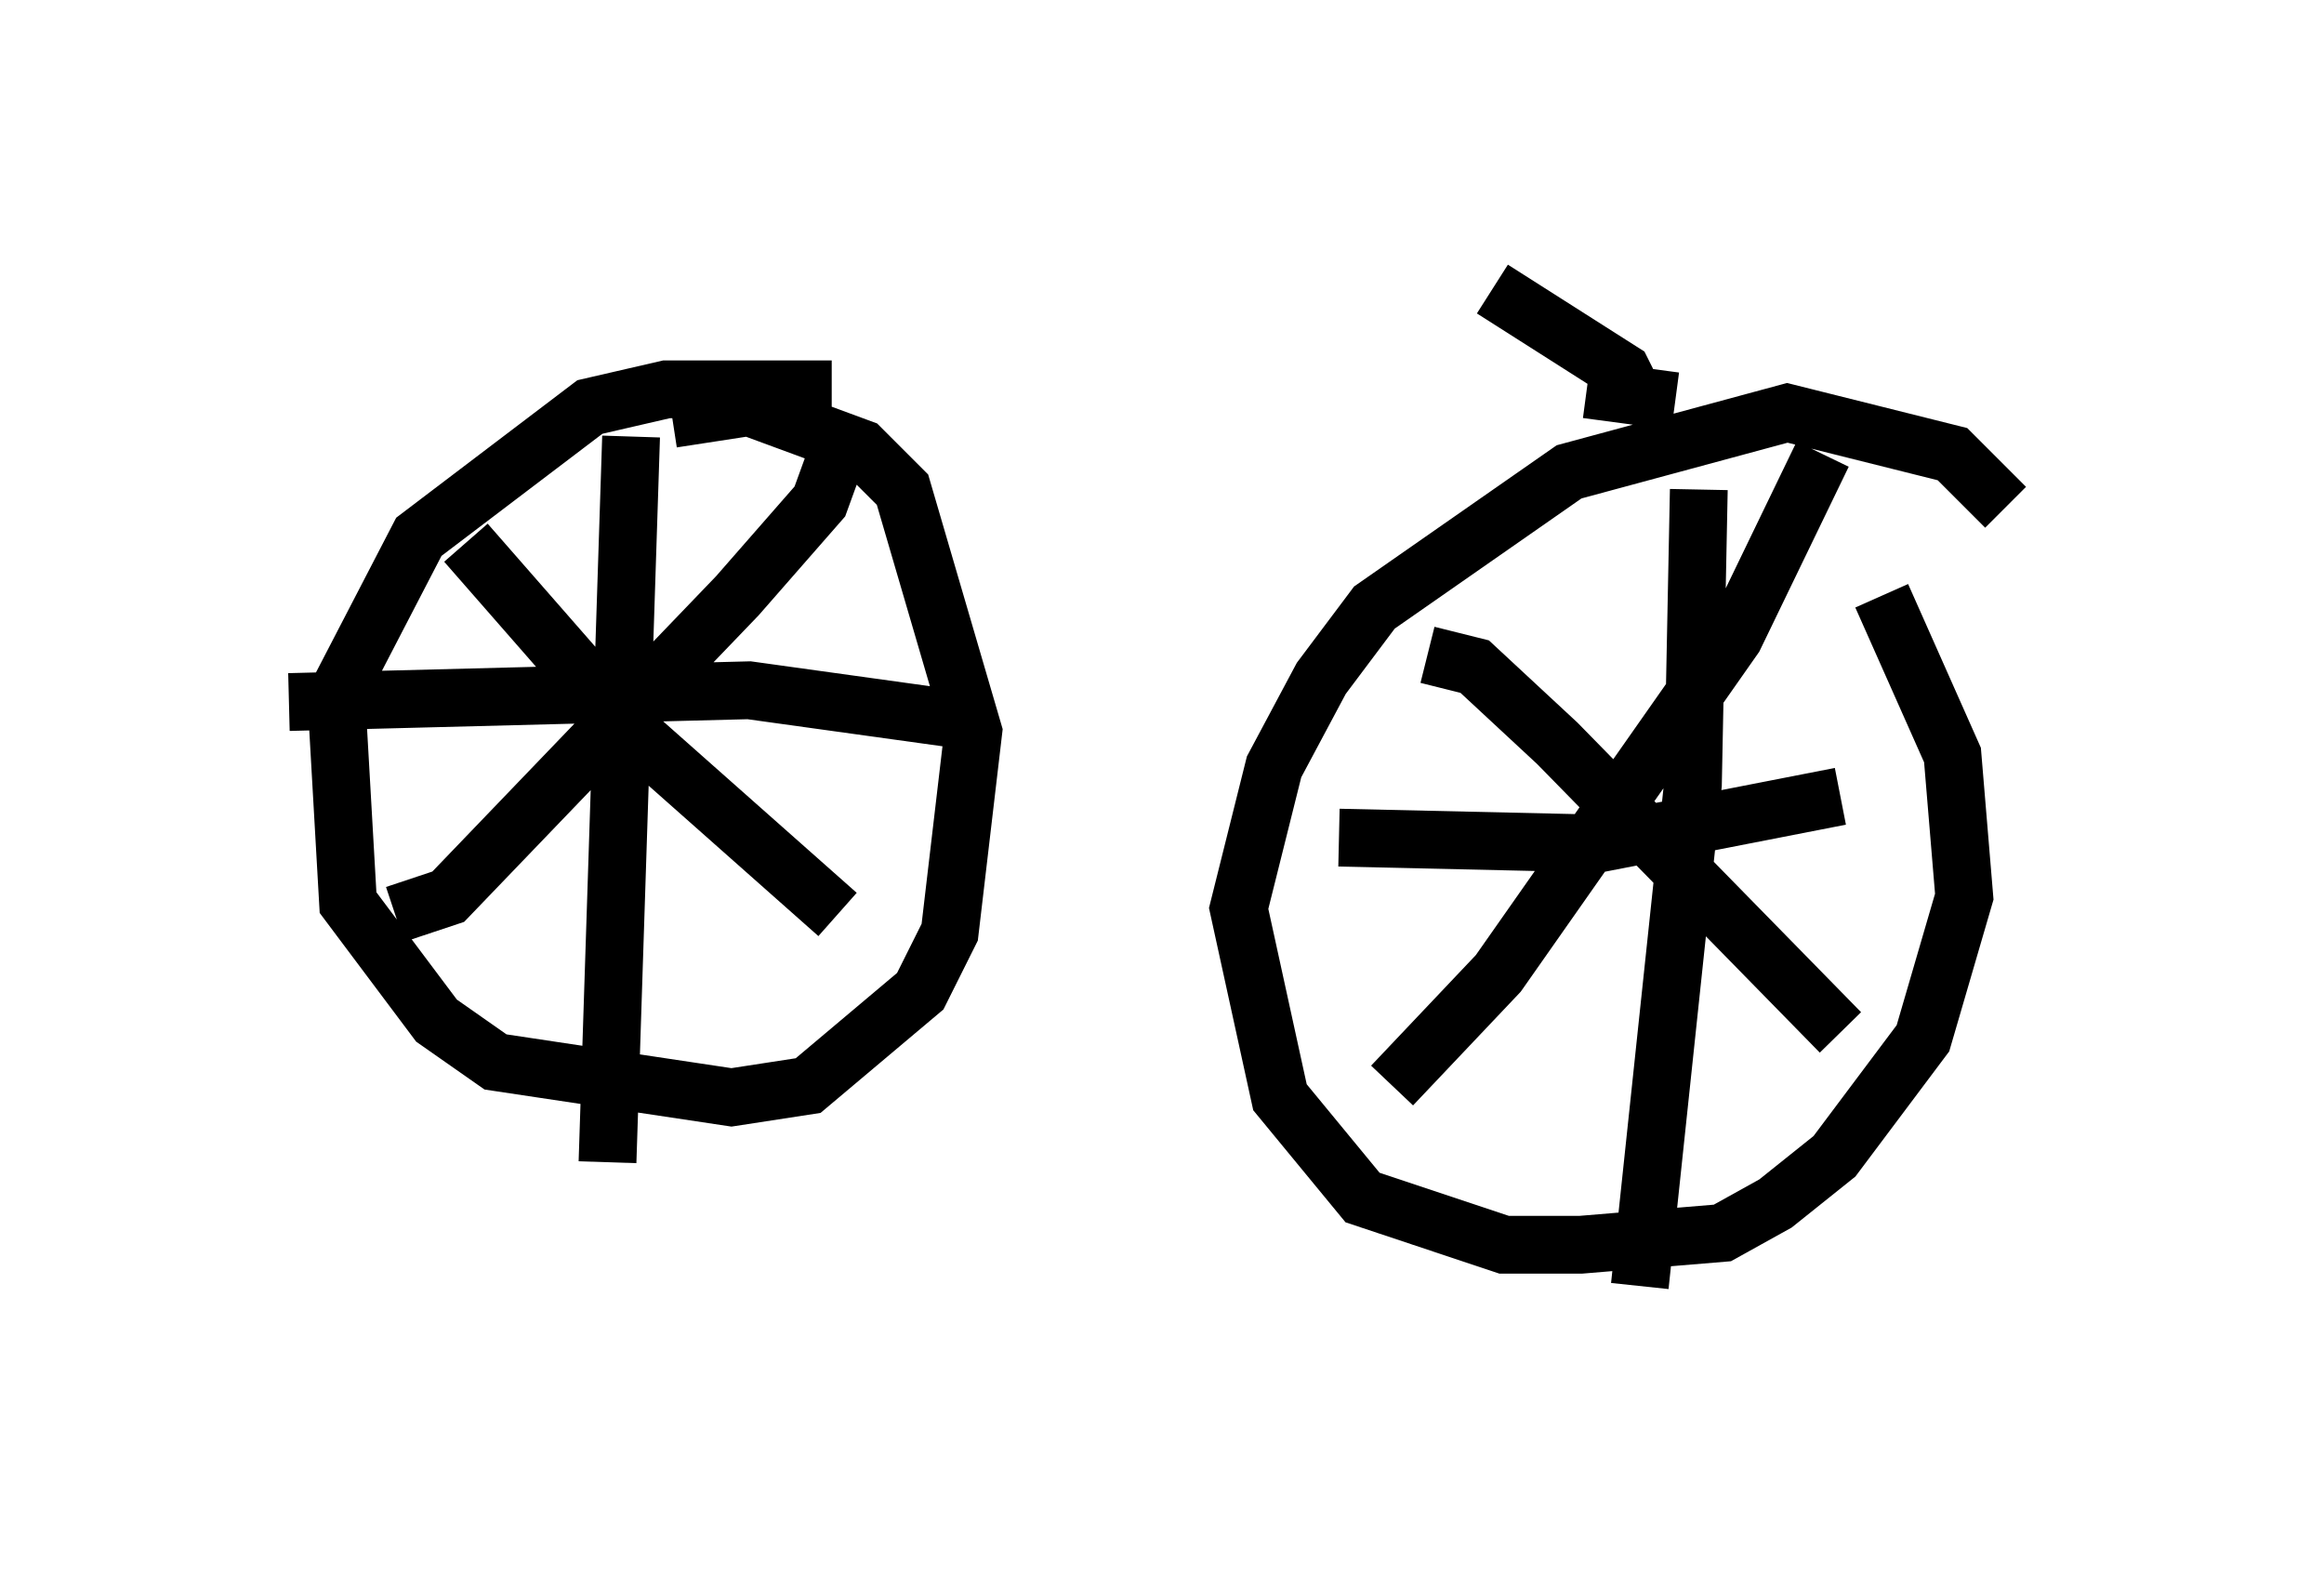 <?xml version="1.0" encoding="utf-8" ?>
<svg baseProfile="full" height="27.252" version="1.1" width="40.217" xmlns="http://www.w3.org/2000/svg" xmlns:ev="http://www.w3.org/2001/xml-events" xmlns:xlink="http://www.w3.org/1999/xlink"><defs /><rect fill="white" height="27.252" width="40.217" x="0" y="0" /><path d="M35.217, 10.206 m-0.51, -1.429 l-0.919, -0.919 -2.858, -0.715 l-3.777, 1.021 -3.369, 2.348 l-0.919, 1.225 -0.817, 1.531 l-0.613, 2.45 0.715, 3.267 l1.429, 1.735 2.45, 0.817 l1.327, 0.0 2.45, -0.204 l0.919, -0.51 1.021, -0.817 l1.531, -2.042 0.715, -2.45 l-0.204, -2.45 -1.225, -2.756 m-3.165, -1.838 l-0.102, 5.104 -0.919, 8.677 m3.471, -8.473 l-4.185, 0.817 -4.492, -0.102 m8.371, -6.635 l-1.531, 3.165 -4.083, 5.819 l-1.838, 1.94 m0.613, -7.452 l0.817, 0.204 1.429, 1.327 l4.9, 5.002 m-17.456, -11.127 l-2.858, 0.0 -1.327, 0.306 l-2.96, 2.246 -1.429, 2.756 l0.204, 3.573 1.531, 2.042 l1.021, 0.715 4.083, 0.613 l1.327, -0.204 1.94, -1.633 l0.51, -1.021 0.408, -3.471 l-1.225, -4.185 -0.715, -0.715 l-1.94, -0.715 -1.327, 0.204 m-0.715, 0.306 l-0.408, 12.556 m6.125, -7.656 l-3.675, -0.51 -7.963, 0.204 m9.596, -4.594 l-0.408, 1.123 -1.429, 1.633 l-5.002, 5.206 -0.919, 0.306 m1.225, -6.431 l2.858, 3.267 3.573, 3.165 m14.496, -8.881 l-1.531, -0.204 m0.919, 0.306 l-0.306, -0.613 -2.246, -1.429 " fill="none" stroke="black" stroke-width="1" /></svg>